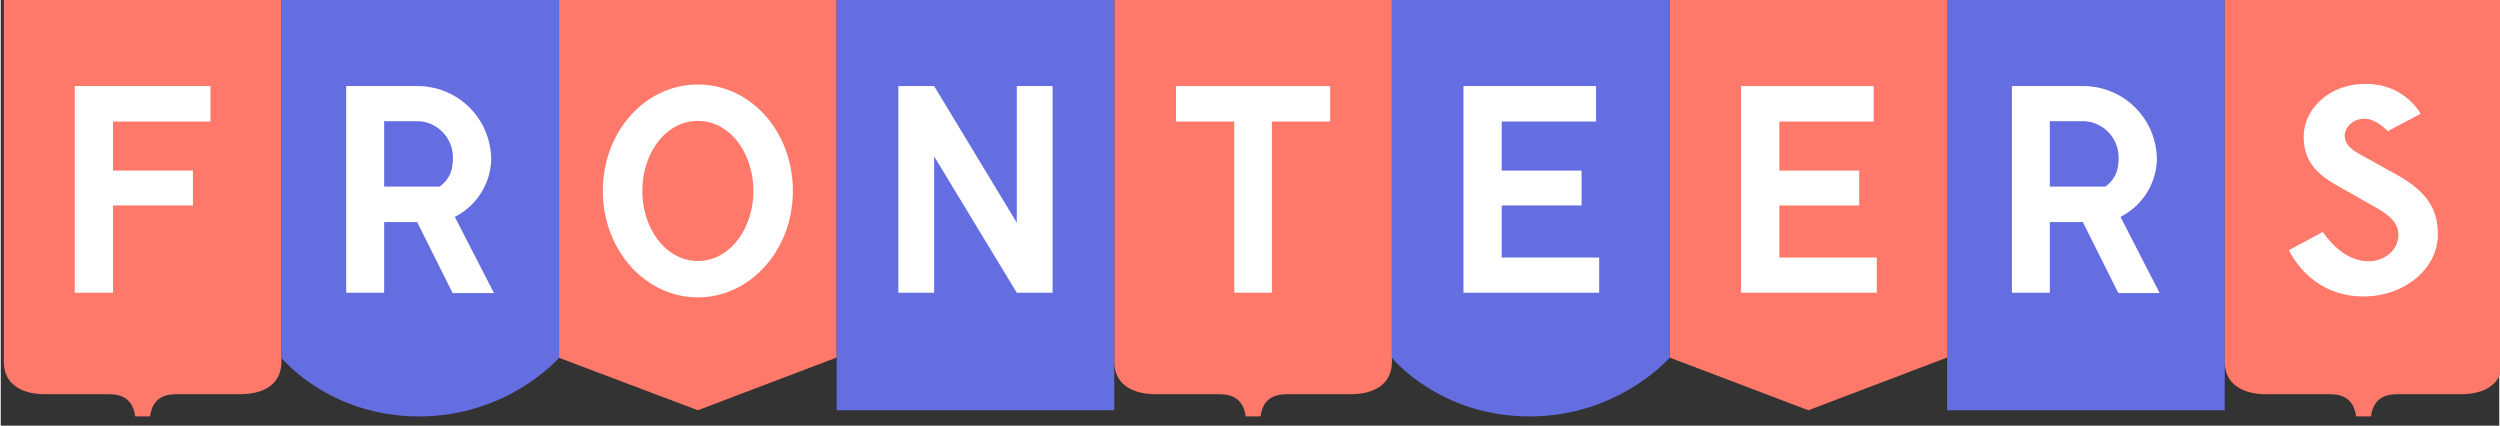 <svg xmlns="http://www.w3.org/2000/svg" width="370" height="63" viewBox="0 0 810 138">
  <rect x="0" y="0" width="810" height="138" fill="#333333" stroke="none"/>
  <g fill="none" fill-rule="evenodd">
    <path fill="#646EE0" d="M631 133h90V0h-90z"/>
    <path fill="#FE796A" d="M361 117.3c0 7 5.5 10.5 13.4 10.5H394c2.7 0 8.6-.3 9.6 7.2h4.8c1-7.5 6.9-7.2 9.6-7.2h19.6c8 0 13.4-3.5 13.4-10.5V0h-90v117.3zM1 117.3c0 7 5.4 10.5 13.4 10.5H34c2.7 0 8.6-.3 9.6 7.2h4.8c1-7.5 6.9-7.2 9.5-7.2h19.7c8 0 13.4-3.5 13.4-10.5V0H1v117.3zM181 116l45 17 45-17.1V0h-90z"/>
    <path fill="#646EE0" d="M91 112.6v3.4s15.4 19 44.6 19c29 0 45.4-19 45.4-19V0H91v112.6z"/>
    <path fill="#FFF" d="M24 94.9h12.4V66.6h25.9V55.3H36.4V39.4H68V27.9H24z"/>
    <path fill="#FE796A" d="M721 117.3c0 7 5.5 10.5 13.4 10.5H754c2.7 0 8.6-.3 9.6 7.2h4.8c1-7.5 6.9-7.2 9.6-7.2h19.6c8 0 13.4-3.5 13.4-10.5V0h-90v117.3z"/>
    <path fill="#FFF" d="M142.3 60.5h-18V39.3h10.8c5.8 0 11.5 4.8 11.5 11.9 0 4.9-1.7 7.3-4.3 9.3m16.7-8.6c0-13.3-10.6-24-24-24h-23v67h12.3V72H135l11.5 23h13.4l-12.7-24.7A21.5 21.5 0 00159 52M682.3 60.5h-18V39.3h10.8c5.8 0 11.5 4.8 11.5 11.9 0 4.9-1.7 7.3-4.3 9.3m16.7-8.6c0-13.3-10.6-24-24-24h-23v67h12.3V72H675l11.5 23h13.4l-12.7-24.7A21.5 21.5 0 00699 52M226 84.6c-10.6 0-18-10.8-18-22.7 0-12 7.4-22.7 18-22.7s18 10.7 18 22.7c0 11.9-7.4 22.7-18 22.7m0-57.2c-17 0-30.8 15.2-30.8 34.5 0 19.2 13.8 34.5 30.8 34.5s30.8-15.3 30.8-34.5c0-19.3-13.7-34.5-30.8-34.5M381 39.4h18.9v55.5h12.2V39.4H431V27.9h-50zM764.6 49.9c-3.5-2-4.7-3.7-4.7-6 0-2.5 2.5-5.4 6.4-5.4 3.4 0 6.2 2.8 7.6 4l10.6-5.6s-5-9.7-17.8-9.7c-11.8 0-20.1 8.1-20.1 17.2s5.9 13 12 16.4l11.1 6.3c4.7 2.6 7.6 5.2 7.6 9 0 5.2-4.8 8.6-9.6 8.6-5.7 0-10.7-3.6-14.9-9.5l-11 5.9c2 4 9 15 24.2 15 13.3 0 24.1-9 24.1-20.1 0-9.9-5.4-15-14.3-19.9l-11.2-6.2z"/>
    <path fill="#646EE0" d="M271 133h90V0h-90z"/>
    <path fill="#FFF" d="M329.4 72.2l-26.8-44.3H291v67h11.6V50.7l26.8 44.2H341v-67h-11.6z"/>
    <path fill="#FE796A" d="M541 115.9l45 17.1 45-17.1V0h-90z"/>
    <path fill="#646EE0" d="M451 112.6v3.4s15.4 19 44.6 19c29 0 45.4-19 45.4-19V0h-90v112.6z"/>
    <path fill="#FFF" d="M486.6 66.6h25.9V55.3h-25.9V39.4h30.6V27.9h-43v67h44V83.5h-31.6zM576.6 66.6h25.9V55.3h-25.9V39.4h30.6V27.9h-43v67h44V83.5h-31.6z"/>
  </g>
</svg>
